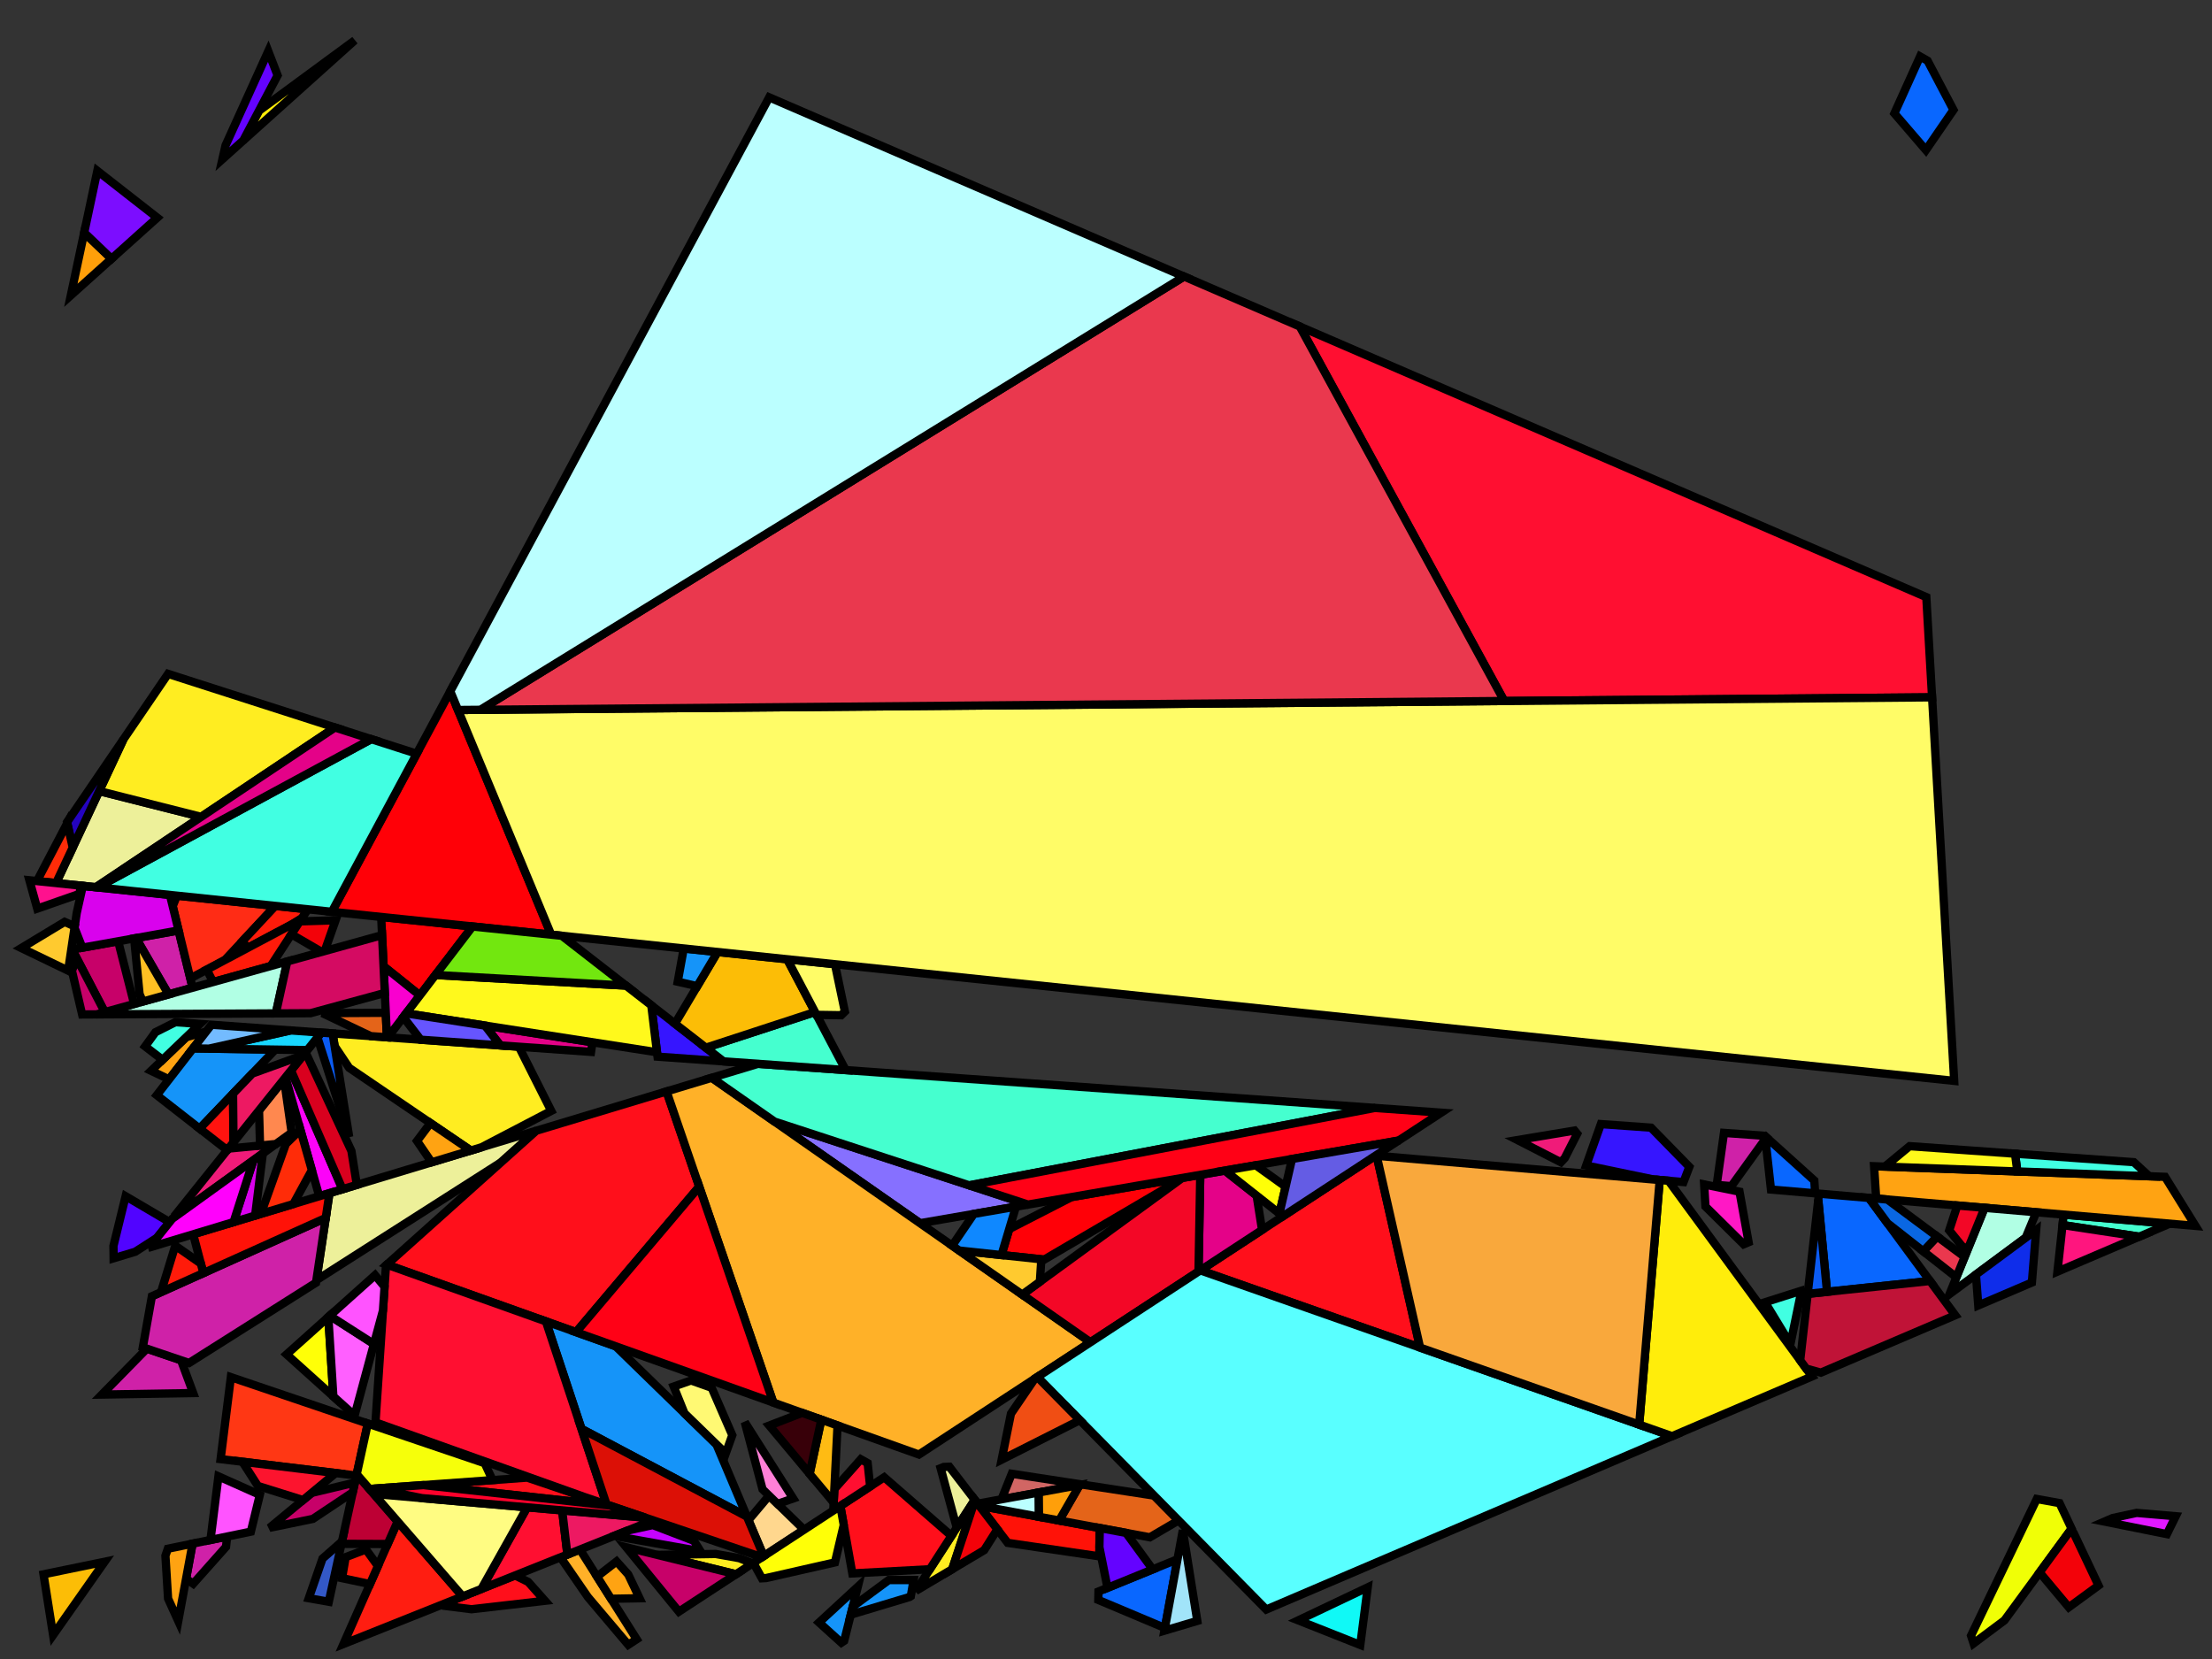 <?xml version="1.0" encoding="iso-8859-1" standalone="no"?>
<!DOCTYPE svg PUBLIC "-//W3C//DTD SVG 1.0//EN" "http://www.w3.org/TR/2001/REC-SVG-20010904/DTD/svg10.dtd">
<svg xmlns="http://www.w3.org/2000/svg" width="800" height="600">
<rect width="100%" height="100%" fill="#333333" stroke="none"/>
<path style="fill:rgb(0, 0, 0);fill-opacity:0.0;fill-rule:evenodd;stroke:rgb(0, 0, 0);stroke-width:0.0;" d="M 0, 600 L 800, 600 L 800, 0 L 0, 0 z "/>
<path style="fill:rgb(237, 240, 154);fill-opacity:1.0;fill-rule:evenodd;stroke:rgb(0, 0, 0);stroke-width:3.0;" d="M 352.523, 542.435 L 346.017, 552.498 L 340.186, 531 L 341.335, 530.542 L 343.347, 530.463 z "/>
<path style="fill:rgb(237, 240, 154);fill-opacity:1.0;fill-rule:evenodd;stroke:rgb(0, 0, 0);stroke-width:3.0;" d="M 72.755, 295.426 L 34.661, 320.875 L 20.281, 319.377 L 35.873, 286.105 z "/>
<path style="fill:rgb(237, 240, 154);fill-opacity:1.0;fill-rule:evenodd;stroke:rgb(0, 0, 0);stroke-width:3.0;" d="M 181.204, 420.368 L 114.432, 462.972 L 119.155, 431.516 L 193.959, 408.943 z "/>
<path style="fill:rgb(54, 21, 255);fill-opacity:1.0;fill-rule:evenodd;stroke:rgb(0, 0, 0);stroke-width:3.0;" d="M 261.658, 383.855 L 237.808, 382.15 L 235.546, 363.57 z "/>
<path style="fill:rgb(54, 21, 255);fill-opacity:1.0;fill-rule:evenodd;stroke:rgb(0, 0, 0);stroke-width:3.0;" d="M 597.122, 407.836 L 610.976, 422.008 L 608.872, 427.504 L 598.029, 426.576 L 573.668, 421.513 L 578.976, 406.539 z "/>
<path style="fill:rgb(255, 237, 33);fill-opacity:1.0;fill-rule:evenodd;stroke:rgb(0, 0, 0);stroke-width:3.0;" d="M 121.141, 263.103 L 72.755, 295.426 L 35.873, 286.105 L 44.63, 267.419 L 60.785, 243.714 z "/>
<path style="fill:rgb(255, 237, 33);fill-opacity:1.0;fill-rule:evenodd;stroke:rgb(0, 0, 0);stroke-width:3.0;" d="M 352.611, 542.55 L 344.385, 567.523 L 331.241, 575.355 L 352.523, 542.435 z "/>
<path style="fill:rgb(255, 237, 33);fill-opacity:1.0;fill-rule:evenodd;stroke:rgb(0, 0, 0);stroke-width:3.0;" d="M 267.34, 563.529 L 272.225, 565.4 L 266.187, 569.352 L 237.659, 562.343 L 258.823, 562.012 z "/>
<path style="fill:rgb(255, 237, 33);fill-opacity:1.0;fill-rule:evenodd;stroke:rgb(0, 0, 0);stroke-width:3.0;" d="M 187.664, 378.565 L 199.364, 401.771 L 174.172, 414.914 L 170.26, 416.094 L 126.269, 386.186 L 121.025, 378.344 L 120.289, 373.748 z "/>
<path style="fill:rgb(255, 15, 27);fill-opacity:1.0;fill-rule:evenodd;stroke:rgb(0, 0, 0);stroke-width:3.0;" d="M 191.01, 572.109 L 197.094, 578.949 L 170.535, 582.001 L 160.911, 580.791 L 160.629, 580.027 L 186.288, 569.779 z "/>
<path style="fill:rgb(255, 15, 27);fill-opacity:1.0;fill-rule:evenodd;stroke:rgb(0, 0, 0);stroke-width:3.0;" d="M 252.887, 429.169 L 208.345, 481.794 L 139.9, 457.366 L 193.959, 408.943 L 241.068, 394.727 z "/>
<path style="fill:rgb(255, 15, 27);fill-opacity:1.0;fill-rule:evenodd;stroke:rgb(0, 0, 0);stroke-width:3.0;" d="M 497.891, 418.001 L 513.592, 487.378 L 434.105, 459.437 L 497.464, 417.964 z "/>
<path style="fill:rgb(255, 15, 27);fill-opacity:1.0;fill-rule:evenodd;stroke:rgb(0, 0, 0);stroke-width:3.0;" d="M 220.494, 544.51 L 153.128, 537.1 L 190.666, 534.397 z "/>
<path style="fill:rgb(255, 15, 27);fill-opacity:1.0;fill-rule:evenodd;stroke:rgb(0, 0, 0);stroke-width:3.0;" d="M 344.098, 555.468 L 336.298, 567.533 L 308.259, 569.046 L 303.928, 544.648 L 319.777, 534.274 z "/>
<path style="fill:rgb(207, 33, 168);fill-opacity:1.0;fill-rule:evenodd;stroke:rgb(0, 0, 0);stroke-width:3.0;" d="M 65.474, 491.952 L 69.869, 503.82 L 36.843, 504.364 L 53.108, 487.759 z "/>
<path style="fill:rgb(207, 33, 168);fill-opacity:1.0;fill-rule:evenodd;stroke:rgb(0, 0, 0);stroke-width:3.0;" d="M 81.743, 559.426 L 69.872, 572.774 L 67.3, 570.952 L 69.639, 558.282 L 82.152, 555.707 z "/>
<path style="fill:rgb(207, 33, 168);fill-opacity:1.0;fill-rule:evenodd;stroke:rgb(0, 0, 0);stroke-width:3.0;" d="M 69.65, 357.226 L 60.956, 359.64 L 49.175, 339.266 L 64.594, 336.503 z "/>
<path style="fill:rgb(207, 33, 168);fill-opacity:1.0;fill-rule:evenodd;stroke:rgb(0, 0, 0);stroke-width:3.0;" d="M 638.223, 410.775 L 638.872, 411.36 L 626.178, 428.986 L 620.868, 428.532 L 623.502, 409.722 z "/>
<path style="fill:rgb(207, 33, 168);fill-opacity:1.0;fill-rule:evenodd;stroke:rgb(0, 0, 0);stroke-width:3.0;" d="M 114.293, 463.897 L 68.379, 492.937 L 51.656, 487.267 L 54.935, 468.81 L 117.809, 440.485 z "/>
<path style="fill:rgb(134, 112, 255);fill-opacity:1.0;fill-rule:evenodd;stroke:rgb(0, 0, 0);stroke-width:3.0;" d="M 371.793, 435.649 L 332.745, 442.391 L 280.132, 405.649 z "/>
<path style="fill:rgb(252, 3, 249);fill-opacity:1.0;fill-rule:evenodd;stroke:rgb(0, 0, 0);stroke-width:3.0;" d="M 123.878, 430.091 L 115.463, 432.63 L 103.256, 389.633 L 105.249, 387.145 z "/>
<path style="fill:rgb(217, 0, 30);fill-opacity:1.0;fill-rule:evenodd;stroke:rgb(0, 0, 0);stroke-width:3.0;" d="M 127.095, 416.254 L 129.06, 428.527 L 123.878, 430.091 L 105.249, 387.145 L 110.505, 380.581 z "/>
<path style="fill:rgb(255, 18, 8);fill-opacity:1.0;fill-rule:evenodd;stroke:rgb(0, 0, 0);stroke-width:3.0;" d="M 397.756, 552.635 L 397.545, 562.863 L 364.449, 557.996 L 354.156, 544.565 z "/>
<path style="fill:rgb(255, 18, 8);fill-opacity:1.0;fill-rule:evenodd;stroke:rgb(0, 0, 0);stroke-width:3.0;" d="M 117.809, 440.485 L 73.542, 460.427 L 69.865, 446.39 L 119.155, 431.516 z "/>
<path style="fill:rgb(255, 29, 17);fill-opacity:1.0;fill-rule:evenodd;stroke:rgb(0, 0, 0);stroke-width:3.0;" d="M 167.315, 577.357 L 124.229, 594.566 L 143.815, 550.253 z "/>
<path style="fill:rgb(255, 0, 7);fill-opacity:1.0;fill-rule:evenodd;stroke:rgb(0, 0, 0);stroke-width:3.0;" d="M 170.894, 335.072 L 151.856, 360.002 L 138.718, 349.465 L 137.867, 331.63 z "/>
<path style="fill:rgb(255, 0, 7);fill-opacity:1.0;fill-rule:evenodd;stroke:rgb(0, 0, 0);stroke-width:3.0;" d="M 426.034, 427.146 L 377.642, 455.557 L 362.194, 453.908 L 365.001, 444.508 L 387.584, 432.923 L 427.583, 426.017 z "/>
<path style="fill:rgb(255, 0, 7);fill-opacity:1.0;fill-rule:evenodd;stroke:rgb(0, 0, 0);stroke-width:3.0;" d="M 199.336, 338.036 L 120.011, 329.769 L 162.842, 250.009 z "/>
<path style="fill:rgb(240, 255, 6);fill-opacity:1.0;fill-rule:evenodd;stroke:rgb(0, 0, 0);stroke-width:3.0;" d="M 744.857, 543.62 L 749.233, 552.867 L 724.943, 586.019 L 713.773, 594.371 L 712.854, 591.553 L 736.63, 542.128 z "/>
<path style="fill:rgb(189, 0, 52);fill-opacity:1.0;fill-rule:evenodd;stroke:rgb(0, 0, 0);stroke-width:3.0;" d="M 143.815, 550.253 L 140.207, 558.415 L 123.498, 558.355 L 129.01, 533.178 z "/>
<path style="fill:rgb(255, 55, 20);fill-opacity:1.0;fill-rule:evenodd;stroke:rgb(0, 0, 0);stroke-width:3.0;" d="M 133.022, 514.854 L 128.904, 533.663 L 79.783, 527.708 L 83.499, 498.063 z "/>
<path style="fill:rgb(255, 177, 40);fill-opacity:1.0;fill-rule:evenodd;stroke:rgb(0, 0, 0);stroke-width:3.0;" d="M 230.266, 592.865 L 227.227, 594.854 L 212.595, 577.56 L 202.72, 563.216 L 209.747, 560.41 z "/>
<path style="fill:rgb(255, 177, 40);fill-opacity:1.0;fill-rule:evenodd;stroke:rgb(0, 0, 0);stroke-width:3.0;" d="M 394.385, 485.437 L 332.342, 526.049 L 279.681, 507.254 L 241.068, 394.727 L 257.424, 389.791 z "/>
<path style="fill:rgb(69, 255, 207);fill-opacity:1.0;fill-rule:evenodd;stroke:rgb(0, 0, 0);stroke-width:3.0;" d="M 497.251, 400.697 L 350.558, 428.699 L 280.132, 405.649 L 257.424, 389.791 L 274.141, 384.747 z "/>
<path style="fill:rgb(69, 255, 207);fill-opacity:1.0;fill-rule:evenodd;stroke:rgb(0, 0, 0);stroke-width:3.0;" d="M 784.533, 442.547 L 784.486, 442.646 L 773.686, 447.258 L 745.939, 443.053 L 746.35, 439.277 z "/>
<path style="fill:rgb(69, 255, 207);fill-opacity:1.0;fill-rule:evenodd;stroke:rgb(0, 0, 0);stroke-width:3.0;" d="M 305.839, 387.013 L 261.658, 383.855 L 255.298, 378.914 L 294.766, 366.014 z "/>
<path style="fill:rgb(252, 189, 6);fill-opacity:1.0;fill-rule:evenodd;stroke:rgb(0, 0, 0);stroke-width:3.0;" d="M 19.209, 591.338 L 15.737, 569.373 L 37.84, 564.825 z "/>
<path style="fill:rgb(252, 189, 6);fill-opacity:1.0;fill-rule:evenodd;stroke:rgb(0, 0, 0);stroke-width:3.0;" d="M 284.704, 346.932 L 294.766, 366.014 L 255.298, 378.914 L 244.109, 370.222 L 259.513, 344.307 z "/>
<path style="fill:rgb(255, 163, 18);fill-opacity:1.0;fill-rule:evenodd;stroke:rgb(0, 0, 0);stroke-width:3.0;" d="M 783.024, 425.62 L 794.012, 443.359 L 678.55, 433.471 L 677.787, 421.781 z "/>
<path style="fill:rgb(255, 163, 18);fill-opacity:1.0;fill-rule:evenodd;stroke:rgb(0, 0, 0);stroke-width:3.0;" d="M 227.211, 569.434 L 231.309, 578.034 L 221.003, 578.215 L 215.936, 570.2 L 222.982, 564.718 z "/>
<path style="fill:rgb(255, 163, 18);fill-opacity:1.0;fill-rule:evenodd;stroke:rgb(0, 0, 0);stroke-width:3.0;" d="M 64.474, 586.267 L 60.786, 578.156 L 59.832, 562.653 L 60.705, 560.12 L 69.639, 558.282 z "/>
<path style="fill:rgb(255, 163, 18);fill-opacity:1.0;fill-rule:evenodd;stroke:rgb(0, 0, 0);stroke-width:3.0;" d="M 61.137, 390.365 L 54.647, 387.266 L 67.323, 375.121 L 74.553, 373.074 z "/>
<path style="fill:rgb(255, 163, 18);fill-opacity:1.0;fill-rule:evenodd;stroke:rgb(0, 0, 0);stroke-width:3.0;" d="M 170.26, 416.094 L 156.104, 420.366 L 150.822, 412.636 L 155.677, 406.179 z "/>
<path style="fill:rgb(255, 44, 21);fill-opacity:1.0;fill-rule:evenodd;stroke:rgb(0, 0, 0);stroke-width:3.0;" d="M 99.561, 327.638 L 81.323, 347.203 L 68.825, 353.847 L 62.463, 327.766 L 63.977, 323.93 z "/>
<path style="fill:rgb(255, 27, 10);fill-opacity:1.0;fill-rule:evenodd;stroke:rgb(0, 0, 0);stroke-width:3.0;" d="M 72.637, 456.97 L 73.542, 460.427 L 58.236, 467.322 L 63.388, 450.535 z "/>
<path style="fill:rgb(255, 27, 10);fill-opacity:1.0;fill-rule:evenodd;stroke:rgb(0, 0, 0);stroke-width:3.0;" d="M 136.691, 566.371 L 133.807, 572.895 L 123.7, 570.76 L 125.011, 563.155 L 132.349, 560.386 z "/>
<path style="fill:rgb(255, 27, 10);fill-opacity:1.0;fill-rule:evenodd;stroke:rgb(0, 0, 0);stroke-width:3.0;" d="M 111.261, 328.858 L 109.207, 332.018 L 105.211, 334.504 L 89.409, 342.904 L 87.758, 340.299 L 99.561, 327.638 z "/>
<path style="fill:rgb(255, 27, 10);fill-opacity:1.0;fill-rule:evenodd;stroke:rgb(0, 0, 0);stroke-width:3.0;" d="M 97.923, 349.378 L 77.061, 355.169 L 74.797, 350.672 L 108.848, 332.57 z "/>
<path style="fill:rgb(21, 148, 249);fill-opacity:1.0;fill-rule:evenodd;stroke:rgb(0, 0, 0);stroke-width:3.0;" d="M 99.536, 379.608 L 72.201, 408.181 L 56.701, 396.082 L 69.827, 379.166 z "/>
<path style="fill:rgb(21, 148, 249);fill-opacity:1.0;fill-rule:evenodd;stroke:rgb(0, 0, 0);stroke-width:3.0;" d="M 305.305, 593.433 L 304.292, 594.111 L 296.211, 586.796 L 310.225, 573.877 z "/>
<path style="fill:rgb(21, 148, 249);fill-opacity:1.0;fill-rule:evenodd;stroke:rgb(0, 0, 0);stroke-width:3.0;" d="M 329.414, 577.277 L 328.973, 577.573 L 307.687, 583.966 L 308.422, 581.041 L 321.426, 571.451 L 330.42, 571.449 z "/>
<path style="fill:rgb(21, 148, 249);fill-opacity:1.0;fill-rule:evenodd;stroke:rgb(0, 0, 0);stroke-width:3.0;" d="M 222.686, 486.912 L 259.11, 522.384 L 270.154, 548.514 L 210.303, 516.77 L 197.431, 477.899 z "/>
<path style="fill:rgb(21, 148, 249);fill-opacity:1.0;fill-rule:evenodd;stroke:rgb(0, 0, 0);stroke-width:3.0;" d="M 259.513, 344.307 L 252.169, 356.661 L 245.114, 355.045 L 247.088, 344.133 L 247.839, 343.09 z "/>
<path style="fill:rgb(177, 255, 228);fill-opacity:1.0;fill-rule:evenodd;stroke:rgb(0, 0, 0);stroke-width:3.0;" d="M 99.761, 366.507 L 34.925, 366.866 L 103.898, 347.719 z "/>
<path style="fill:rgb(177, 255, 228);fill-opacity:1.0;fill-rule:evenodd;stroke:rgb(0, 0, 0);stroke-width:3.0;" d="M 736.44, 438.429 L 732.624, 447.64 L 705.078, 468.025 L 717.755, 436.829 z "/>
<path style="fill:rgb(16, 249, 246);fill-opacity:1.0;fill-rule:evenodd;stroke:rgb(0, 0, 0);stroke-width:3.0;" d="M 491.964, 594.916 L 469.537, 586.024 L 494.654, 574.083 z "/>
<path style="fill:rgb(199, 1, 105);fill-opacity:1.0;fill-rule:evenodd;stroke:rgb(0, 0, 0);stroke-width:3.0;" d="M 48.514, 363.094 L 37.891, 366.043 L 26.1, 343.401 L 42.736, 340.419 z "/>
<path style="fill:rgb(199, 1, 105);fill-opacity:1.0;fill-rule:evenodd;stroke:rgb(0, 0, 0);stroke-width:3.0;" d="M 37.891, 366.043 L 34.925, 366.866 L 29.706, 366.895 L 26.013, 351.098 L 27.748, 346.565 z "/>
<path style="fill:rgb(199, 1, 105);fill-opacity:1.0;fill-rule:evenodd;stroke:rgb(0, 0, 0);stroke-width:3.0;" d="M 127.58, 539.71 L 113.167, 549.325 L 97.473, 552.554 L 112.721, 539.933 L 128.349, 536.195 z "/>
<path style="fill:rgb(199, 1, 105);fill-opacity:1.0;fill-rule:evenodd;stroke:rgb(0, 0, 0);stroke-width:3.0;" d="M 266.187, 569.352 L 245.53, 582.873 L 226.527, 559.608 z "/>
<path style="fill:rgb(255, 249, 115);fill-opacity:1.0;fill-rule:evenodd;stroke:rgb(0, 0, 0);stroke-width:3.0;" d="M 257.377, 501.898 L 264.841, 519.052 L 262.469, 525.656 L 247.539, 511.116 L 243.651, 501.463 L 249.928, 499.262 z "/>
<path style="fill:rgb(228, 100, 25);fill-opacity:1.0;fill-rule:evenodd;stroke:rgb(0, 0, 0);stroke-width:3.0;" d="M 417.393, 540.904 L 426.24, 549.89 L 415.85, 555.984 L 383.062, 549.916 L 390.469, 537.067 L 391.336, 536.908 z "/>
<path style="fill:rgb(228, 100, 25);fill-opacity:1.0;fill-rule:evenodd;stroke:rgb(0, 0, 0);stroke-width:3.0;" d="M 139.943, 375.153 L 134.069, 374.733 L 116.578, 366.414 L 139.52, 366.288 z "/>
<path style="fill:rgb(217, 2, 237);fill-opacity:1.0;fill-rule:evenodd;stroke:rgb(0, 0, 0);stroke-width:3.0;" d="M 92.271, 439.629 L 84.474, 441.982 L 91.632, 419.626 L 95.054, 417.157 z "/>
<path style="fill:rgb(217, 2, 237);fill-opacity:1.0;fill-rule:evenodd;stroke:rgb(0, 0, 0);stroke-width:3.0;" d="M 61.464, 323.668 L 64.594, 336.503 L 29.773, 342.742 L 26.951, 335.544 L 27.745, 330.203 L 29.949, 320.384 z "/>
<path style="fill:rgb(9, 103, 255);fill-opacity:1.0;fill-rule:evenodd;stroke:rgb(0, 0, 0);stroke-width:3.0;" d="M 656.168, 426.952 L 656.467, 431.58 L 640.497, 430.213 L 638.478, 411.906 L 638.872, 411.36 z "/>
<path style="fill:rgb(9, 103, 255);fill-opacity:1.0;fill-rule:evenodd;stroke:rgb(0, 0, 0);stroke-width:3.0;" d="M 675.91, 433.245 L 698.017, 463.288 L 660.771, 467.204 L 657.603, 433.938 L 657.855, 431.699 z "/>
<path style="fill:rgb(9, 103, 255);fill-opacity:1.0;fill-rule:evenodd;stroke:rgb(0, 0, 0);stroke-width:3.0;" d="M 697.132, 21.963 L 706.505, 39.752 L 696.531, 54.27 L 685.129, 41.007 L 694.429, 20.428 z "/>
<path style="fill:rgb(9, 103, 255);fill-opacity:1.0;fill-rule:evenodd;stroke:rgb(0, 0, 0);stroke-width:3.0;" d="M 421.303, 588.784 L 397.219, 578.642 L 397.282, 575.59 L 425.861, 563.933 z "/>
<path style="fill:rgb(161, 228, 249);fill-opacity:1.0;fill-rule:evenodd;stroke:rgb(0, 0, 0);stroke-width:3.0;" d="M 433.017, 586.22 L 421.125, 589.753 L 427.784, 553.445 z "/>
<path style="fill:rgb(255, 15, 49);fill-opacity:1.0;fill-rule:evenodd;stroke:rgb(0, 0, 0);stroke-width:3.0;" d="M 197.431, 477.899 L 219.363, 544.127 L 211.662, 541.516 L 135.8, 514.425 L 139.598, 457.637 L 139.9, 457.366 z "/>
<path style="fill:rgb(255, 15, 49);fill-opacity:1.0;fill-rule:evenodd;stroke:rgb(0, 0, 0);stroke-width:3.0;" d="M 203.318, 546.253 L 205.205, 562.224 L 174.108, 574.644 L 190.649, 545.145 z "/>
<path style="fill:rgb(255, 15, 49);fill-opacity:1.0;fill-rule:evenodd;stroke:rgb(0, 0, 0);stroke-width:3.0;" d="M 696.676, 215.945 L 698.765, 252.199 L 544.026, 253.529 L 470.085, 118.083 z "/>
<path style="fill:rgb(255, 15, 49);fill-opacity:1.0;fill-rule:evenodd;stroke:rgb(0, 0, 0);stroke-width:3.0;" d="M 313.792, 529.157 L 314.699, 537.597 L 301.373, 546.32 L 301.761, 538.526 L 311.323, 527.764 z "/>
<path style="fill:rgb(65, 255, 226);fill-opacity:1.0;fill-rule:evenodd;stroke:rgb(0, 0, 0);stroke-width:3.0;" d="M 72.334, 370.32 L 58.797, 383.29 L 52.496, 378.445 L 56.203, 373.322 L 63.427, 369.683 z "/>
<path style="fill:rgb(65, 255, 226);fill-opacity:1.0;fill-rule:evenodd;stroke:rgb(0, 0, 0);stroke-width:3.0;" d="M 771.729, 420.319 L 777.29, 425.411 L 729.594, 423.671 L 728.765, 417.247 z "/>
<path style="fill:rgb(65, 255, 226);fill-opacity:1.0;fill-rule:evenodd;stroke:rgb(0, 0, 0);stroke-width:3.0;" d="M 651.4, 467.392 L 647.618, 485.681 L 647.352, 485.821 L 638.342, 470.982 L 651.29, 466.862 z "/>
<path style="fill:rgb(65, 255, 226);fill-opacity:1.0;fill-rule:evenodd;stroke:rgb(0, 0, 0);stroke-width:3.0;" d="M 150.71, 272.601 L 120.011, 329.769 L 35.235, 320.935 L 134.262, 267.318 z "/>
<path style="fill:rgb(228, 2, 136);fill-opacity:1.0;fill-rule:evenodd;stroke:rgb(0, 0, 0);stroke-width:3.0;" d="M 454.48, 432.411 L 456.437, 444.819 L 433.46, 459.86 L 434.093, 424.893 L 443, 423.355 z "/>
<path style="fill:rgb(228, 2, 136);fill-opacity:1.0;fill-rule:evenodd;stroke:rgb(0, 0, 0);stroke-width:3.0;" d="M 214.284, 376.945 L 213.754, 380.43 L 180.941, 378.084 L 175.401, 370.917 z "/>
<path style="fill:rgb(228, 2, 136);fill-opacity:1.0;fill-rule:evenodd;stroke:rgb(0, 0, 0);stroke-width:3.0;" d="M 134.262, 267.318 L 35.235, 320.935 L 34.661, 320.875 L 121.141, 263.103 z "/>
<path style="fill:rgb(209, 102, 100);fill-opacity:1.0;fill-rule:evenodd;stroke:rgb(0, 0, 0);stroke-width:3.0;" d="M 391.336, 536.908 L 362.2, 542.25 L 365.913, 533.009 z "/>
<path style="fill:rgb(51, 88, 199);fill-opacity:1.0;fill-rule:evenodd;stroke:rgb(0, 0, 0);stroke-width:3.0;" d="M 118.911, 579.301 L 111.673, 578.017 L 116.642, 563.686 L 123.688, 557.484 z "/>
<path style="fill:rgb(243, 7, 38);fill-opacity:1.0;fill-rule:evenodd;stroke:rgb(0, 0, 0);stroke-width:3.0;" d="M 433.46, 459.86 L 394.385, 485.437 L 369.708, 468.204 L 427.583, 426.017 L 434.093, 424.893 z "/>
<path style="fill:rgb(243, 7, 38);fill-opacity:1.0;fill-rule:evenodd;stroke:rgb(0, 0, 0);stroke-width:3.0;" d="M 717.755, 436.829 L 711.566, 452.059 L 709.456, 450.537 L 704.958, 444.968 L 707.901, 435.985 z "/>
<path style="fill:rgb(240, 27, 121);fill-opacity:1.0;fill-rule:evenodd;stroke:rgb(0, 0, 0);stroke-width:3.0;" d="M 64.292, 439.346 L 63.795, 438.912 L 82.612, 415.413 L 99.773, 413.753 z "/>
<path style="fill:rgb(240, 27, 121);fill-opacity:1.0;fill-rule:evenodd;stroke:rgb(0, 0, 0);stroke-width:3.0;" d="M 570.41, 410.041 L 565.917, 418.835 L 564.502, 420.34 L 548.829, 412.316 L 569.45, 408.88 z "/>
<path style="fill:rgb(255, 215, 142);fill-opacity:1.0;fill-rule:evenodd;stroke:rgb(0, 0, 0);stroke-width:3.0;" d="M 290.797, 553.243 L 276.192, 562.803 L 270.686, 549.774 L 278.139, 540.916 z "/>
<path style="fill:rgb(255, 1, 22);fill-opacity:1.0;fill-rule:evenodd;stroke:rgb(0, 0, 0);stroke-width:3.0;" d="M 279.681, 507.254 L 208.345, 481.794 L 252.887, 429.169 z "/>
<path style="fill:rgb(255, 1, 22);fill-opacity:1.0;fill-rule:evenodd;stroke:rgb(0, 0, 0);stroke-width:3.0;" d="M 521.225, 402.411 L 505.79, 412.514 L 371.793, 435.649 L 350.558, 428.699 L 497.251, 400.697 z "/>
<path style="fill:rgb(255, 252, 103);fill-opacity:1.0;fill-rule:evenodd;stroke:rgb(0, 0, 0);stroke-width:3.0;" d="M 301.976, 348.732 L 305.561, 365.865 L 304.236, 367.171 L 295.305, 367.036 L 284.704, 346.932 z "/>
<path style="fill:rgb(255, 252, 103);fill-opacity:1.0;fill-rule:evenodd;stroke:rgb(0, 0, 0);stroke-width:3.0;" d="M 706.757, 390.913 L 199.336, 338.036 L 165.65, 256.781 L 698.765, 252.199 z "/>
<path style="fill:rgb(255, 237, 8);fill-opacity:1.0;fill-rule:evenodd;stroke:rgb(0, 0, 0);stroke-width:3.0;" d="M 87.998, 50.784 L 93.647, 40.077 L 128.311, 14.574 z "/>
<path style="fill:rgb(100, 3, 255);fill-opacity:1.0;fill-rule:evenodd;stroke:rgb(0, 0, 0);stroke-width:3.0;" d="M 100.4, 27.274 L 87.998, 50.784 L 80.442, 57.572 L 81.578, 52.574 L 97.022, 18.52 z "/>
<path style="fill:rgb(100, 3, 255);fill-opacity:1.0;fill-rule:evenodd;stroke:rgb(0, 0, 0);stroke-width:3.0;" d="M 407.264, 554.395 L 416.897, 567.59 L 400.54, 574.262 L 397.614, 559.545 L 397.756, 552.635 z "/>
<path style="fill:rgb(81, 4, 255);fill-opacity:1.0;fill-rule:evenodd;stroke:rgb(0, 0, 0);stroke-width:3.0;" d="M 61.333, 441.986 L 56.801, 447.646 L 48.901, 452.717 L 41.094, 455.072 L 41.035, 450.607 L 45.436, 432.633 z "/>
<path style="fill:rgb(89, 255, 255);fill-opacity:1.0;fill-rule:evenodd;stroke:rgb(0, 0, 0);stroke-width:3.0;" d="M 604.735, 519.416 L 457.956, 582.104 L 375.168, 498.016 L 434.105, 459.437 z "/>
<path style="fill:rgb(36, 3, 192);fill-opacity:1.0;fill-rule:evenodd;stroke:rgb(0, 0, 0);stroke-width:3.0;" d="M 26.302, 306.53 L 24.24, 297.337 L 44.63, 267.419 z "/>
<path style="fill:rgb(255, 44, 8);fill-opacity:1.0;fill-rule:evenodd;stroke:rgb(0, 0, 0);stroke-width:3.0;" d="M 26.302, 306.53 L 20.281, 319.377 L 13.37, 318.657 L 24.323, 297.706 z "/>
<path style="fill:rgb(255, 44, 8);fill-opacity:1.0;fill-rule:evenodd;stroke:rgb(0, 0, 0);stroke-width:3.0;" d="M 112.785, 423.2 L 106.091, 435.458 L 94.352, 439.001 L 103.394, 413.721 L 108.636, 408.585 z "/>
<path style="fill:rgb(255, 252, 130);fill-opacity:1.0;fill-rule:evenodd;stroke:rgb(0, 0, 0);stroke-width:3.0;" d="M 190.649, 545.145 L 174.108, 574.644 L 167.315, 577.357 L 135.182, 540.297 z "/>
<path style="fill:rgb(255, 255, 7);fill-opacity:1.0;fill-rule:evenodd;stroke:rgb(0, 0, 0);stroke-width:3.0;" d="M 120.565, 505.046 L 103.657, 489.83 L 118.746, 476.315 z "/>
<path style="fill:rgb(255, 255, 7);fill-opacity:1.0;fill-rule:evenodd;stroke:rgb(0, 0, 0);stroke-width:3.0;" d="M 464.96, 429.18 L 462.718, 438.91 L 443, 423.355 L 454.153, 421.429 z "/>
<path style="fill:rgb(255, 255, 7);fill-opacity:1.0;fill-rule:evenodd;stroke:rgb(0, 0, 0);stroke-width:3.0;" d="M 305.152, 551.547 L 301.968, 565.065 L 277.029, 570.73 L 275.548, 570.81 L 272.47, 565.239 L 303.928, 544.648 z "/>
<path style="fill:rgb(249, 0, 207);fill-opacity:1.0;fill-rule:evenodd;stroke:rgb(0, 0, 0);stroke-width:3.0;" d="M 151.856, 360.002 L 140.268, 375.177 L 139.943, 375.153 L 138.718, 349.465 z "/>
<path style="fill:rgb(255, 128, 215);fill-opacity:1.0;fill-rule:evenodd;stroke:rgb(0, 0, 0);stroke-width:3.0;" d="M 286.862, 541.945 L 281.215, 543.911 L 275.78, 538.618 L 269.361, 514.346 z "/>
<path style="fill:rgb(255, 237, 11);fill-opacity:1.0;fill-rule:evenodd;stroke:rgb(0, 0, 0);stroke-width:3.0;" d="M 603.451, 427.04 L 655.329, 497.808 L 604.735, 519.416 L 592.838, 515.233 L 600.257, 426.767 z "/>
<path style="fill:rgb(192, 19, 55);fill-opacity:1.0;fill-rule:evenodd;stroke:rgb(0, 0, 0);stroke-width:3.0;" d="M 707.136, 475.681 L 658.534, 496.439 L 653.244, 494.964 L 651.067, 491.993 L 653.775, 467.939 L 698.017, 463.288 z "/>
<path style="fill:rgb(255, 136, 79);fill-opacity:1.0;fill-rule:evenodd;stroke:rgb(0, 0, 0);stroke-width:3.0;" d="M 105.483, 409.635 L 99.773, 413.753 L 94.05, 414.307 L 93.683, 401.588 L 102.719, 390.303 z "/>
<path style="fill:rgb(243, 2, 9);fill-opacity:1.0;fill-rule:evenodd;stroke:rgb(0, 0, 0);stroke-width:3.0;" d="M 360.704, 553.109 L 355.951, 560.63 L 344.385, 567.523 L 352.611, 542.55 z "/>
<path style="fill:rgb(243, 2, 9);fill-opacity:1.0;fill-rule:evenodd;stroke:rgb(0, 0, 0);stroke-width:3.0;" d="M 749.979, 554.443 L 758.958, 573.42 L 748.208, 581.292 L 737.655, 568.669 L 748.873, 553.359 z "/>
<path style="fill:rgb(243, 2, 9);fill-opacity:1.0;fill-rule:evenodd;stroke:rgb(0, 0, 0);stroke-width:3.0;" d="M 117.433, 343.962 L 116.333, 344.267 L 105.383, 337.9 L 108.416, 333.235 L 121.364, 332.832 z "/>
<path style="fill:rgb(249, 168, 60);fill-opacity:1.0;fill-rule:evenodd;stroke:rgb(0, 0, 0);stroke-width:3.0;" d="M 600.257, 426.767 L 592.838, 515.233 L 513.592, 487.378 L 497.891, 418.001 z "/>
<path style="fill:rgb(255, 202, 47);fill-opacity:1.0;fill-rule:evenodd;stroke:rgb(0, 0, 0);stroke-width:3.0;" d="M 27.025, 335.041 L 24.643, 351.049 L 7.705, 342.871 L 23.372, 333.41 z "/>
<path style="fill:rgb(255, 202, 47);fill-opacity:1.0;fill-rule:evenodd;stroke:rgb(0, 0, 0);stroke-width:3.0;" d="M 376.606, 455.447 L 376.085, 463.555 L 369.708, 468.204 L 346.898, 452.275 z "/>
<path style="fill:rgb(255, 249, 28);fill-opacity:1.0;fill-rule:evenodd;stroke:rgb(0, 0, 0);stroke-width:3.0;" d="M 226.396, 356.462 L 235.546, 363.57 L 237.615, 380.561 L 146.896, 366.498 L 157.493, 352.621 z "/>
<path style="fill:rgb(114, 231, 15);fill-opacity:1.0;fill-rule:evenodd;stroke:rgb(0, 0, 0);stroke-width:3.0;" d="M 203.194, 338.438 L 226.396, 356.462 L 157.493, 352.621 L 170.894, 335.072 z "/>
<path style="fill:rgb(246, 255, 10);fill-opacity:1.0;fill-rule:evenodd;stroke:rgb(0, 0, 0);stroke-width:3.0;" d="M 175.298, 529.187 L 178.142, 535.299 L 133.627, 538.504 L 129.01, 533.178 L 133.022, 514.854 z "/>
<path style="fill:rgb(11, 91, 243);fill-opacity:1.0;fill-rule:evenodd;stroke:rgb(0, 0, 0);stroke-width:3.0;" d="M 120.289, 373.748 L 126.282, 411.181 L 114.798, 375.22 L 116.21, 373.457 z "/>
<path style="fill:rgb(11, 91, 243);fill-opacity:1.0;fill-rule:evenodd;stroke:rgb(0, 0, 0);stroke-width:3.0;" d="M 660.771, 467.204 L 653.775, 467.939 L 657.603, 433.938 z "/>
<path style="fill:rgb(255, 19, 15);fill-opacity:1.0;fill-rule:evenodd;stroke:rgb(0, 0, 0);stroke-width:3.0;" d="M 84.447, 413.121 L 82.539, 415.504 L 80.929, 414.994 L 72.201, 408.181 L 84.288, 395.546 z "/>
<path style="fill:rgb(237, 25, 98);fill-opacity:1.0;fill-rule:evenodd;stroke:rgb(0, 0, 0);stroke-width:3.0;" d="M 233.383, 548.88 L 236.212, 549.84 L 205.205, 562.224 L 203.318, 546.253 z "/>
<path style="fill:rgb(237, 25, 98);fill-opacity:1.0;fill-rule:evenodd;stroke:rgb(0, 0, 0);stroke-width:3.0;" d="M 84.447, 413.121 L 84.288, 395.546 L 91.256, 388.263 L 109.694, 381.593 z "/>
<path style="fill:rgb(234, 56, 78);fill-opacity:1.0;fill-rule:evenodd;stroke:rgb(0, 0, 0);stroke-width:3.0;" d="M 470.085, 118.083 L 544.026, 253.529 L 173.715, 256.712 L 428.233, 100.007 z "/>
<path style="fill:rgb(234, 56, 78);fill-opacity:1.0;fill-rule:evenodd;stroke:rgb(0, 0, 0);stroke-width:3.0;" d="M 710.541, 454.583 L 707.547, 461.949 L 695.562, 452.543 L 700.592, 447.192 z "/>
<path style="fill:rgb(10, 103, 226);fill-opacity:1.0;fill-rule:evenodd;stroke:rgb(0, 0, 0);stroke-width:3.0;" d="M 682.589, 433.817 L 700.592, 447.192 L 695.562, 452.543 L 682.657, 442.415 L 675.91, 433.245 z "/>
<path style="fill:rgb(187, 255, 255);fill-opacity:1.0;fill-rule:evenodd;stroke:rgb(0, 0, 0);stroke-width:3.0;" d="M 428.233, 100.007 L 173.715, 256.712 L 165.65, 256.781 L 162.842, 250.009 L 278.192, 35.206 z "/>
<path style="fill:rgb(187, 255, 255);fill-opacity:1.0;fill-rule:evenodd;stroke:rgb(0, 0, 0);stroke-width:3.0;" d="M 375.767, 548.565 L 354.156, 544.565 L 353.591, 543.828 L 375.686, 539.777 z "/>
<path style="fill:rgb(255, 159, 10);fill-opacity:1.0;fill-rule:evenodd;stroke:rgb(0, 0, 0);stroke-width:3.0;" d="M 40.34, 93.592 L 25.62, 106.815 L 30.448, 84.128 z "/>
<path style="fill:rgb(255, 159, 10);fill-opacity:1.0;fill-rule:evenodd;stroke:rgb(0, 0, 0);stroke-width:3.0;" d="M 383.062, 549.916 L 375.767, 548.565 L 375.686, 539.777 L 390.469, 537.067 z "/>
<path style="fill:rgb(197, 3, 255);fill-opacity:1.0;fill-rule:evenodd;stroke:rgb(0, 0, 0);stroke-width:3.0;" d="M 250.985, 557.264 L 253.33, 561.034 L 223.328, 555.692 L 222.893, 555.159 L 226.861, 553.574 L 236.099, 551.562 z "/>
<path style="fill:rgb(212, 11, 98);fill-opacity:1.0;fill-rule:evenodd;stroke:rgb(0, 0, 0);stroke-width:3.0;" d="M 139.178, 359.112 L 112.288, 366.438 L 99.761, 366.507 L 103.898, 347.719 L 138.181, 338.203 z "/>
<path style="fill:rgb(252, 20, 46);fill-opacity:1.0;fill-rule:evenodd;stroke:rgb(0, 0, 0);stroke-width:3.0;" d="M 121.397, 532.753 L 109.591, 542.524 L 93.263, 537.408 L 87.671, 528.664 z "/>
<path style="fill:rgb(226, 24, 255);fill-opacity:1.0;fill-rule:evenodd;stroke:rgb(0, 0, 0);stroke-width:3.0;" d="M 786.872, 548.362 L 783.691, 554.83 L 761.123, 550.299 L 764.085, 549.019 L 772.735, 547.156 z "/>
<path style="fill:rgb(255, 24, 197);fill-opacity:1.0;fill-rule:evenodd;stroke:rgb(0, 0, 0);stroke-width:3.0;" d="M 629.116, 430.986 L 632.402, 449.262 L 630.625, 450.013 L 616.792, 436.335 L 616.335, 428.369 z "/>
<path style="fill:rgb(255, 1, 252);fill-opacity:1.0;fill-rule:evenodd;stroke:rgb(0, 0, 0);stroke-width:3.0;" d="M 84.474, 441.982 L 54.953, 450.89 L 54.751, 450.206 L 62.293, 440.788 L 91.632, 419.626 z "/>
<path style="fill:rgb(255, 21, 126);fill-opacity:1.0;fill-rule:evenodd;stroke:rgb(0, 0, 0);stroke-width:3.0;" d="M 773.686, 447.258 L 744.106, 459.892 L 745.939, 443.053 z "/>
<path style="fill:rgb(15, 136, 255);fill-opacity:1.0;fill-rule:evenodd;stroke:rgb(0, 0, 0);stroke-width:3.0;" d="M 362.194, 453.908 L 346.898, 452.275 L 344.371, 450.51 L 352.192, 439.033 L 367.421, 436.404 z "/>
<path style="fill:rgb(100, 92, 228);fill-opacity:1.0;fill-rule:evenodd;stroke:rgb(0, 0, 0);stroke-width:3.0;" d="M 463.963, 439.893 L 462.718, 438.91 L 467.268, 419.165 L 505.79, 412.514 z "/>
<path style="fill:rgb(24, 215, 255);fill-opacity:1.0;fill-rule:evenodd;stroke:rgb(0, 0, 0);stroke-width:3.0;" d="M 116.21, 373.457 L 111.146, 379.78 L 75.569, 379.251 L 105.11, 372.663 z "/>
<path style="fill:rgb(115, 187, 255);fill-opacity:1.0;fill-rule:evenodd;stroke:rgb(0, 0, 0);stroke-width:3.0;" d="M 105.11, 372.663 L 75.569, 379.251 L 69.827, 379.166 L 76.462, 370.615 z "/>
<path style="fill:rgb(255, 249, 27);fill-opacity:1.0;fill-rule:evenodd;stroke:rgb(0, 0, 0);stroke-width:3.0;" d="M 728.765, 417.247 L 729.594, 423.671 L 681.685, 421.923 L 690.641, 414.522 z "/>
<path style="fill:rgb(15, 45, 234);fill-opacity:1.0;fill-rule:evenodd;stroke:rgb(0, 0, 0);stroke-width:3.0;" d="M 734.858, 463.841 L 715.47, 472.122 L 714.624, 460.961 L 736.408, 444.84 z "/>
<path style="fill:rgb(240, 78, 20);fill-opacity:1.0;fill-rule:evenodd;stroke:rgb(0, 0, 0);stroke-width:3.0;" d="M 390.536, 513.626 L 362.261, 527.904 L 365.627, 511.259 L 374.24, 498.623 L 375.168, 498.016 z "/>
<path style="fill:rgb(102, 85, 255);fill-opacity:1.0;fill-rule:evenodd;stroke:rgb(0, 0, 0);stroke-width:3.0;" d="M 175.401, 370.917 L 180.941, 378.084 L 152.136, 376.025 L 145.87, 367.841 L 146.896, 366.498 z "/>
<path style="fill:rgb(220, 16, 6);fill-opacity:1.0;fill-rule:evenodd;stroke:rgb(0, 0, 0);stroke-width:3.0;" d="M 270.154, 548.514 L 276.192, 562.803 L 275.597, 563.193 L 219.363, 544.127 L 210.303, 516.77 z "/>
<path style="fill:rgb(255, 95, 255);fill-opacity:1.0;fill-rule:evenodd;stroke:rgb(0, 0, 0);stroke-width:3.0;" d="M 135.229, 486.089 L 128.291, 511.744 L 127.82, 511.576 L 120.565, 505.046 L 118.746, 476.315 L 119.265, 475.849 z "/>
<path style="fill:rgb(255, 83, 255);fill-opacity:1.0;fill-rule:evenodd;stroke:rgb(0, 0, 0);stroke-width:3.0;" d="M 93.968, 540.631 L 90.722, 553.944 L 76.118, 556.949 L 79.001, 533.945 z "/>
<path style="fill:rgb(255, 83, 255);fill-opacity:1.0;fill-rule:evenodd;stroke:rgb(0, 0, 0);stroke-width:3.0;" d="M 139.081, 465.369 L 138.505, 473.975 L 135.229, 486.089 L 119.265, 475.849 L 135.641, 461.181 z "/>
<path style="fill:rgb(124, 13, 255);fill-opacity:1.0;fill-rule:evenodd;stroke:rgb(0, 0, 0);stroke-width:3.0;" d="M 56.88, 78.735 L 40.34, 93.592 L 30.448, 84.128 L 35.202, 61.793 z "/>
<path style="fill:rgb(255, 192, 35);fill-opacity:1.0;fill-rule:evenodd;stroke:rgb(0, 0, 0);stroke-width:3.0;" d="M 60.956, 359.64 L 51.639, 362.226 L 50.466, 359.498 L 48.517, 339.384 L 49.175, 339.266 z "/>
<path style="fill:rgb(255, 1, 43);fill-opacity:1.0;fill-rule:evenodd;stroke:rgb(0, 0, 0);stroke-width:3.0;" d="M 220.494, 544.51 L 233.383, 548.88 L 152.608, 541.82 L 135.256, 538.386 L 153.128, 537.1 z "/>
<path style="fill:rgb(255, 17, 142);fill-opacity:1.0;fill-rule:evenodd;stroke:rgb(0, 0, 0);stroke-width:3.0;" d="M 29.218, 320.308 L 28.777, 323.27 L 13.472, 328.612 L 10.635, 318.372 z "/>
<path style="fill:rgb(255, 187, 19);fill-opacity:1.0;fill-rule:evenodd;stroke:rgb(0, 0, 0);stroke-width:3.0;" d="M 302.907, 515.543 L 301.517, 543.436 L 292.811, 533.025 L 297.042, 513.45 z "/>
<path style="fill:rgb(56, 0, 9);fill-opacity:1.0;fill-rule:evenodd;stroke:rgb(0, 0, 0);stroke-width:3.0;" d="M 297.042, 513.45 L 292.811, 533.025 L 278.215, 515.567 L 290.103, 510.974 z "/>
</svg>